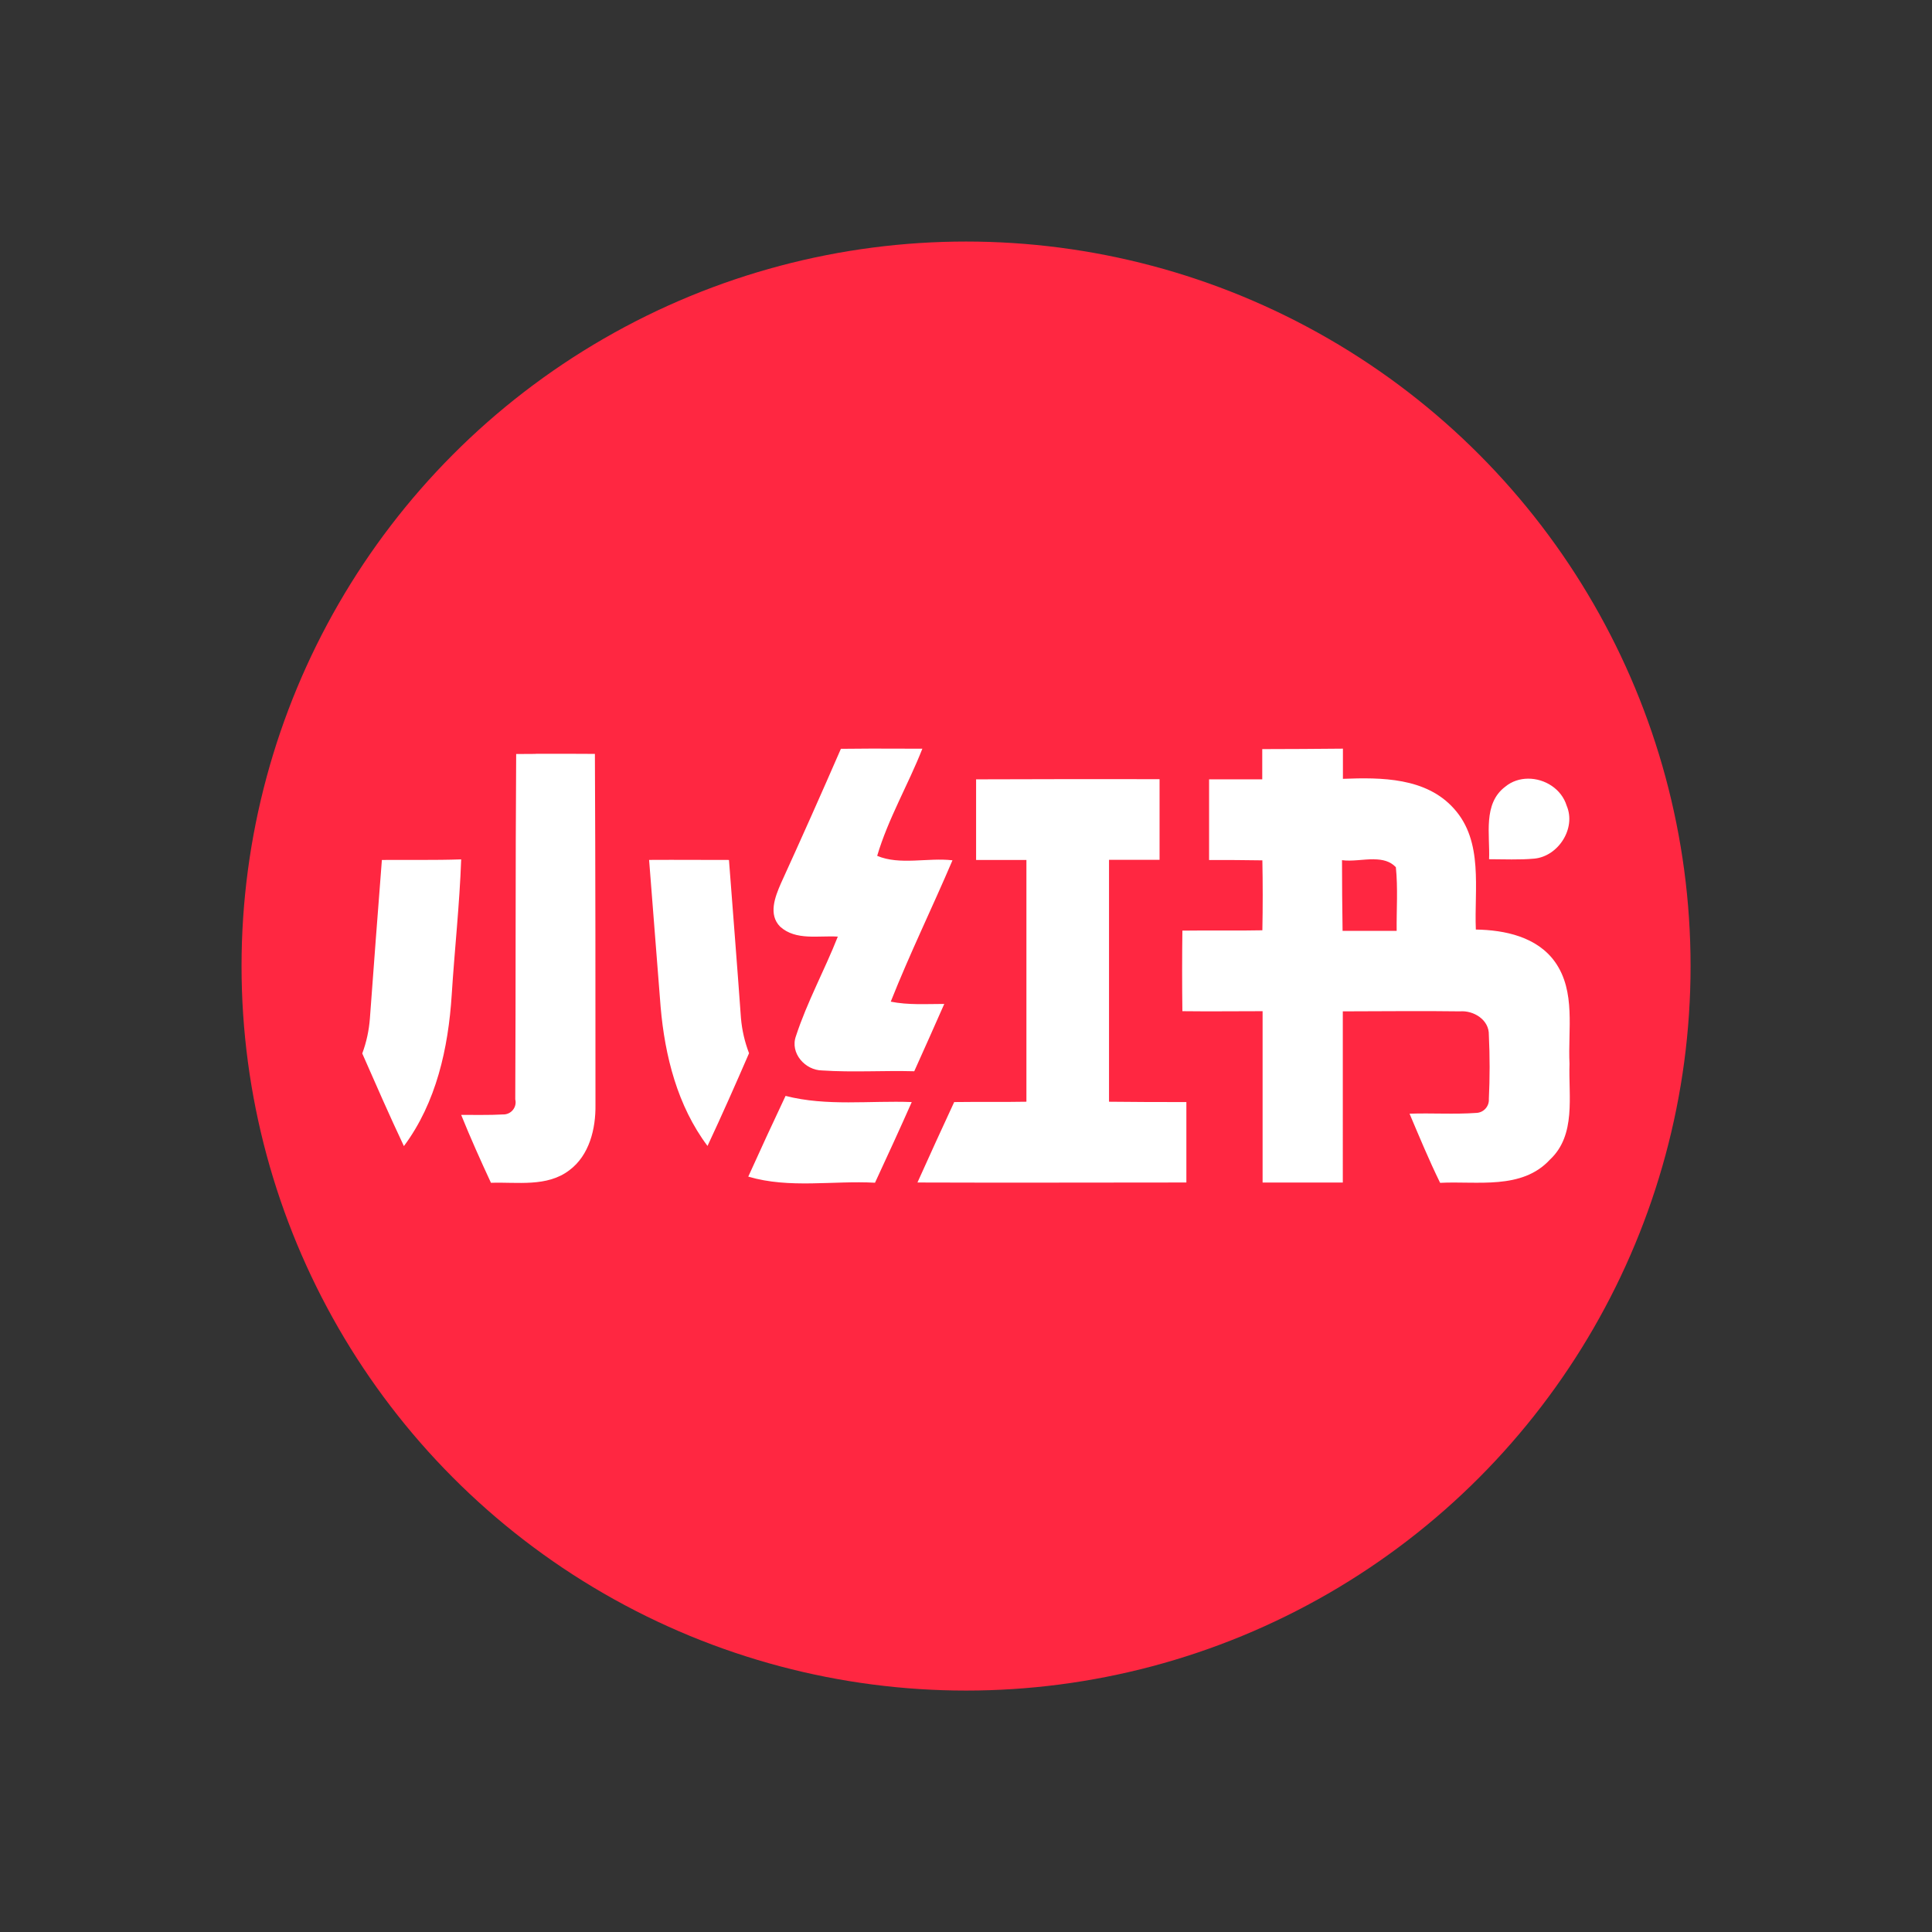 <?xml version="1.0" encoding="UTF-8" standalone="no"?>
<!-- Created with Inkscape (http://www.inkscape.org/) -->

<svg
   width="64"
   height="64"
   viewBox="0 0 16.933 16.933"
   version="1.1"
   id="svg1609"
   inkscape:version="1.2 (1:1.2.1+202207142221+cd75a1ee6d)"
   sodipodi:docname="xiaohongshu.svg"
   xmlns:inkscape="http://www.inkscape.org/namespaces/inkscape"
   xmlns:sodipodi="http://sodipodi.sourceforge.net/DTD/sodipodi-0.dtd"
   xmlns="http://www.w3.org/2000/svg"
   xmlns:svg="http://www.w3.org/2000/svg">
  <rect x="0" y="0" width="16.933" height="16.933" fill="#333333" stroke="none"/>
  <sodipodi:namedview
     id="namedview1611"
     pagecolor="#ffffff"
     bordercolor="#666666"
     borderopacity="1.0"
     inkscape:showpageshadow="2"
     inkscape:pageopacity="0.0"
     inkscape:pagecheckerboard="0"
     inkscape:deskcolor="#d1d1d1"
     inkscape:document-units="mm"
     showgrid="false"
     inkscape:zoom="16.03"
     inkscape:cx="27.635683"
     inkscape:cy="27.604492"
     inkscape:window-width="1848"
     inkscape:window-height="1136"
     inkscape:window-x="72"
     inkscape:window-y="27"
     inkscape:window-maximized="1"
     inkscape:current-layer="svg1609" />
  <defs
     id="defs1606" />
  <circle
     style="fill:#ff2741;fill-opacity:1;stroke-width:0.017"
     id="path2145"
     cx="8.467"
     cy="8.467"
     r="6.35" />
  <path
     id="path1023"
     style="display:inline;fill:#ffffff;fill-opacity:1;stroke-width:0.051"
     inkscape:highlight-color="#ffffff"
     d="M 7.637,6.561 C 7.548,6.561 7.459,6.562 7.37,6.563 7.198,6.958 7.023,7.351 6.844,7.743 6.793,7.86 6.732,8.016 6.838,8.122 6.975,8.246 7.176,8.198 7.343,8.209 7.227,8.503 7.074,8.781 6.976,9.081 6.922,9.23 7.057,9.381 7.206,9.382 c 0.269,0.018 0.538,-3.621e-4 0.807,0.007 0.088,-0.196 0.176,-0.392 0.263,-0.59 -0.157,0 -0.315,0.011 -0.469,-0.02 C 7.973,8.36 8.171,7.955 8.348,7.54 8.131,7.515 7.886,7.585 7.688,7.501 7.784,7.176 7.96,6.878 8.084,6.562 7.935,6.562 7.786,6.561 7.637,6.561 Z m 4.133,5.167e-4 c -0.239,0.003 -0.473,0.003 -0.707,0.004 v 0.265 h -0.466 v 0.707 c 0.156,0 0.311,2.05e-5 0.467,0.003 0.004,0.203 0.004,0.408 0,0.613 -0.233,0.005 -0.468,-4.594e-4 -0.701,0.003 -0.003,0.236 -0.003,0.471 0,0.706 0.234,0.003 0.469,0 0.703,0 v 1.502 h 0.703 V 8.864 c 0.342,0 0.684,-0.005 1.026,0 0.12,-0.01 0.258,0.074 0.254,0.207 0.009,0.187 0.009,0.375 0,0.562 0.004,0.063 -0.045,0.118 -0.108,0.121 -0.195,0.014 -0.391,1.179e-4 -0.587,0.007 0.086,0.203 0.17,0.406 0.268,0.606 0.322,-0.017 0.716,0.064 0.962,-0.203 C 13.816,9.948 13.746,9.606 13.756,9.324 13.741,9.027 13.813,8.691 13.629,8.431 13.472,8.211 13.19,8.151 12.935,8.147 12.92,7.791 13.004,7.376 12.743,7.087 12.499,6.814 12.107,6.813 11.77,6.826 Z m -7.073,0.046 c -0.058,2.186e-4 -0.116,5.344e-4 -0.173,0.001 -0.007,1.009 -0.003,2.018 -0.008,3.027 0.017,0.069 -0.037,0.135 -0.109,0.132 -0.121,0.007 -0.243,0.003 -0.365,0.004 0.082,0.203 0.17,0.399 0.261,0.595 0.229,-0.008 0.491,0.04 0.687,-0.11 0.176,-0.131 0.232,-0.364 0.229,-0.574 0,-1.025 -7.09e-5,-2.05 -0.005,-3.075 -0.173,-7.435e-4 -0.346,-0.002 -0.519,-0.001 z m 8.696,0.217 c -0.071,3.595e-4 -0.142,0.022 -0.201,0.071 -0.197,0.149 -0.132,0.422 -0.141,0.635 0.131,0 0.263,0.007 0.395,-0.005 0.211,-0.019 0.37,-0.265 0.285,-0.464 -0.045,-0.147 -0.192,-0.238 -0.338,-0.237 z m -3.43,0.004 c -0.468,5.049e-4 -0.938,-1.385e-4 -1.408,0.002 v 5.167e-4 0.706 h 0.441 V 9.656 c -0.211,0.004 -0.422,3.38e-5 -0.633,0.003 -0.109,0.234 -0.216,0.47 -0.322,0.705 0.786,0.003 1.574,0 2.357,0 V 9.659 c -0.226,0 -0.452,-3.38e-5 -0.678,-0.003 V 7.536 H 10.163 V 6.829 c -0.067,1.25e-4 -0.134,-7.22e-5 -0.201,0 z m 2.08,0.703 c 0.073,7.978e-4 0.14,0.015 0.191,0.069 0.019,0.185 0.005,0.371 0.007,0.558 H 11.767 C 11.764,7.952 11.762,7.746 11.762,7.539 c 0.086,0.012 0.187,-0.009 0.281,-0.008 z m -8.001,5.167e-4 c -0.233,0.008 -0.465,0.003 -0.695,0.005 C 3.311,8 3.276,8.462 3.242,8.925 3.234,9.031 3.212,9.134 3.175,9.233 3.294,9.504 3.413,9.776 3.54,10.045 3.824,9.664 3.929,9.186 3.959,8.72 3.984,8.324 4.028,7.929 4.042,7.532 Z m 1.821,0.004 c -0.058,1.09e-4 -0.116,2.716e-4 -0.174,5.168e-4 0.034,0.429 0.067,0.859 0.101,1.288 0.037,0.43 0.148,0.869 0.411,1.219 C 6.327,9.775 6.447,9.503 6.565,9.231 6.527,9.132 6.503,9.028 6.494,8.922 6.461,8.46 6.424,7.999 6.389,7.537 6.213,7.536 6.038,7.536 5.863,7.536 Z M 6.885,9.605 C 6.774,9.84 6.665,10.076 6.558,10.313 h 0.002 c 0.359,0.106 0.74,0.033 1.109,0.053 0.109,-0.235 0.217,-0.47 0.322,-0.707 -0.369,-0.014 -0.744,0.039 -1.106,-0.054 z" />
</svg>
